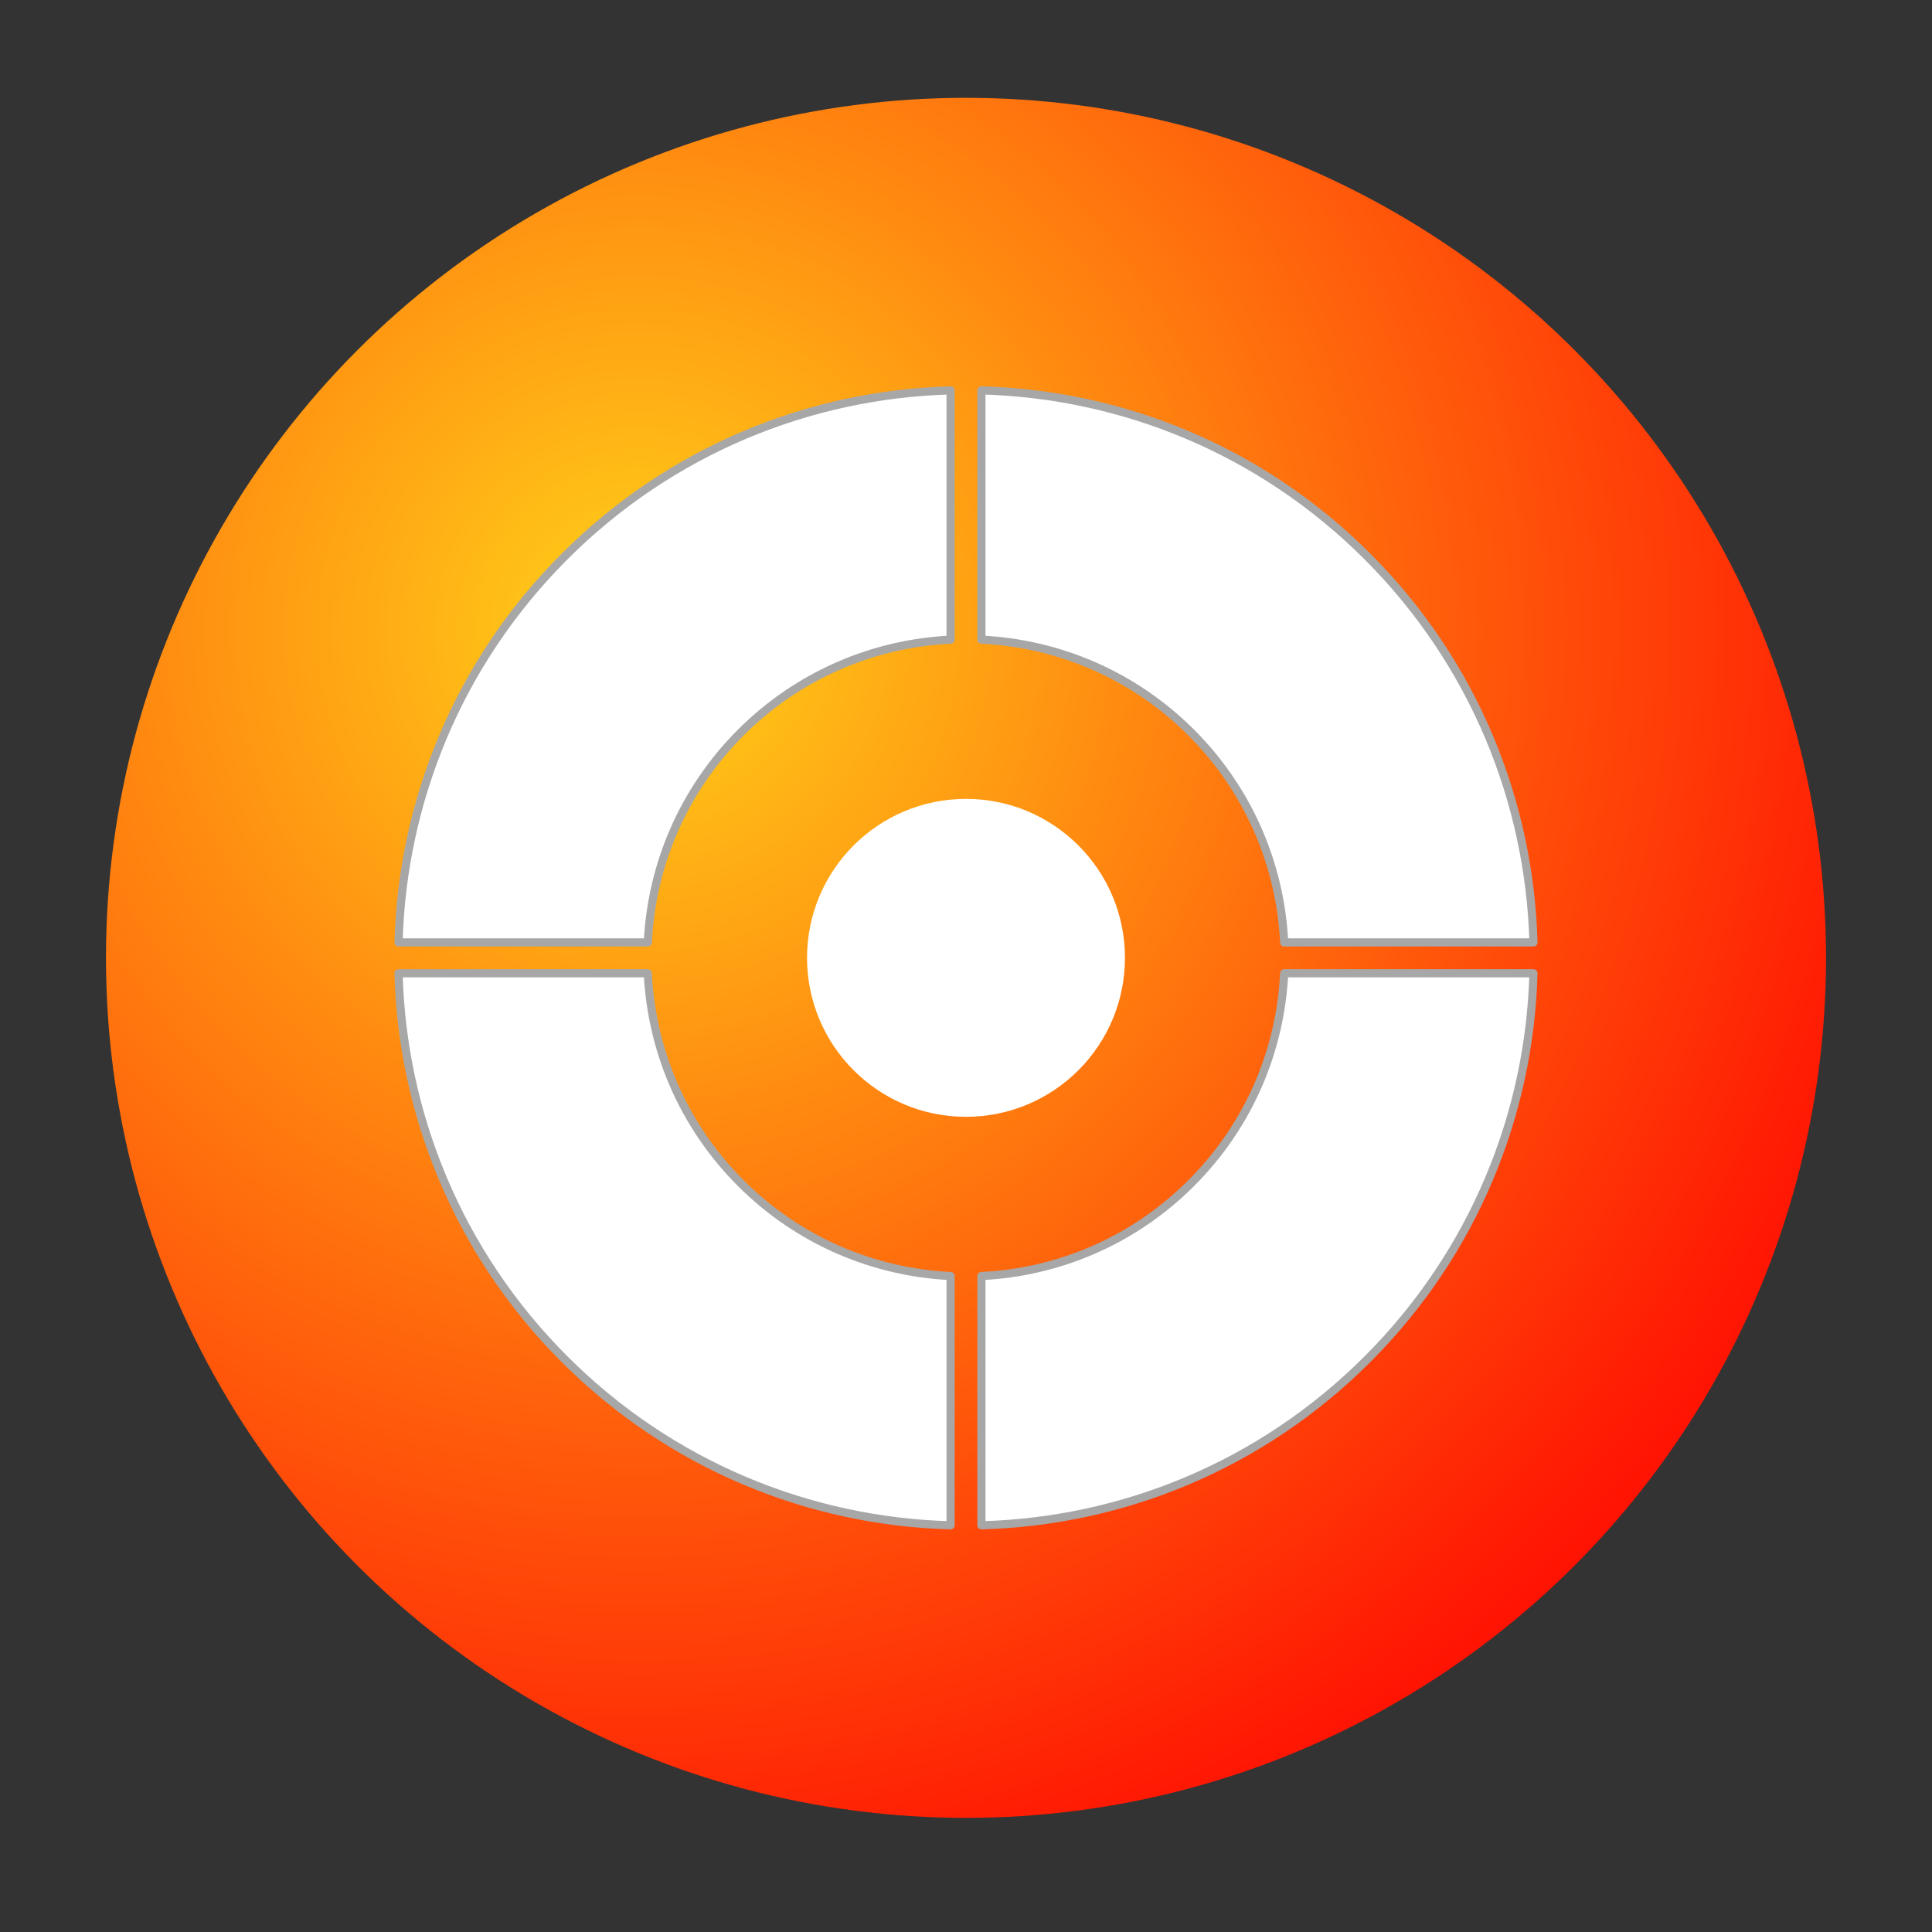 <?xml version="1.0"?>
<!DOCTYPE svg PUBLIC "-//W3C//DTD SVG 1.1//EN" "http://www.w3.org/Graphics/SVG/1.1/DTD/svg11.dtd">
<svg xmlns="http://www.w3.org/2000/svg" xmlns:xl="http://www.w3.org/1999/xlink" version="1.1" viewBox="161 84 237 237" width="237pt" height="237pt"><rect x="161" y="84" width="237" height="237" fill="#333333" stroke="none"/><defs><radialGradient cx="0" cy="0" r="1" id="Gradient" gradientUnits="userSpaceOnUse"><stop offset="0" stop-color="#ffd219"/><stop offset="1" stop-color="red"/></radialGradient><radialGradient id="Obj_Gradient" xl:href="#Gradient" gradientTransform="translate(239.31 161.31) scale(177.618)"/></defs><g stroke="none" stroke-opacity="1" stroke-dasharray="none" fill="none" fill-opacity="1"><title>Canvas 1</title><g><title>Layer 1</title><circle cx="279.5" cy="201.5" r="105.5" fill="url(#Obj_Gradient)"/><path d="M 349.11 203.393 L 318.532 203.393 C 318.081 212.754 314.281 221.983 307.132 229.132 C 299.983 236.281 290.754 240.081 281.393 240.532 L 281.393 271.11 C 298.578 270.645 315.624 263.855 328.74 250.74 C 341.855 237.624 348.645 220.578 349.11 203.393 Z M 349.11 199.607 C 348.645 182.422 341.855 165.376 328.74 152.26 C 315.624 139.145 298.578 132.355 281.393 131.89 L 281.393 162.468 C 290.754 162.919 299.983 166.719 307.132 173.868 C 314.281 181.017 318.081 190.246 318.532 199.607 Z M 277.607 131.89 C 260.422 132.355 243.376 139.145 230.26 152.26 C 217.145 165.376 210.355 182.422 209.89 199.607 L 240.468 199.607 C 240.919 190.246 244.719 181.017 251.868 173.868 C 259.017 166.719 268.246 162.919 277.607 162.468 Z M 277.607 271.11 L 277.607 240.532 C 268.246 240.081 259.017 236.281 251.868 229.132 C 244.719 221.983 240.919 212.754 240.468 203.393 L 209.89 203.393 C 210.355 220.578 217.145 237.624 230.26 250.74 C 243.376 263.855 260.422 270.645 277.607 271.11 Z" fill="white"/><path d="M 349.11 203.393 L 318.532 203.393 C 318.081 212.754 314.281 221.983 307.132 229.132 C 299.983 236.281 290.754 240.081 281.393 240.532 L 281.393 271.11 C 298.578 270.645 315.624 263.855 328.74 250.74 C 341.855 237.624 348.645 220.578 349.11 203.393 Z M 349.11 199.607 C 348.645 182.422 341.855 165.376 328.74 152.26 C 315.624 139.145 298.578 132.355 281.393 131.89 L 281.393 162.468 C 290.754 162.919 299.983 166.719 307.132 173.868 C 314.281 181.017 318.081 190.246 318.532 199.607 Z M 277.607 131.89 C 260.422 132.355 243.376 139.145 230.26 152.26 C 217.145 165.376 210.355 182.422 209.89 199.607 L 240.468 199.607 C 240.919 190.246 244.719 181.017 251.868 173.868 C 259.017 166.719 268.246 162.919 277.607 162.468 Z M 277.607 271.11 L 277.607 240.532 C 268.246 240.081 259.017 236.281 251.868 229.132 C 244.719 221.983 240.919 212.754 240.468 203.393 L 209.89 203.393 C 210.355 220.578 217.145 237.624 230.26 250.74 C 243.376 263.855 260.422 270.645 277.607 271.11 Z" stroke="#a7a7a7" stroke-linecap="round" stroke-linejoin="round" stroke-width="1"/><circle cx="279.5" cy="201.5" r="19.5" fill="white"/></g></g></svg>
